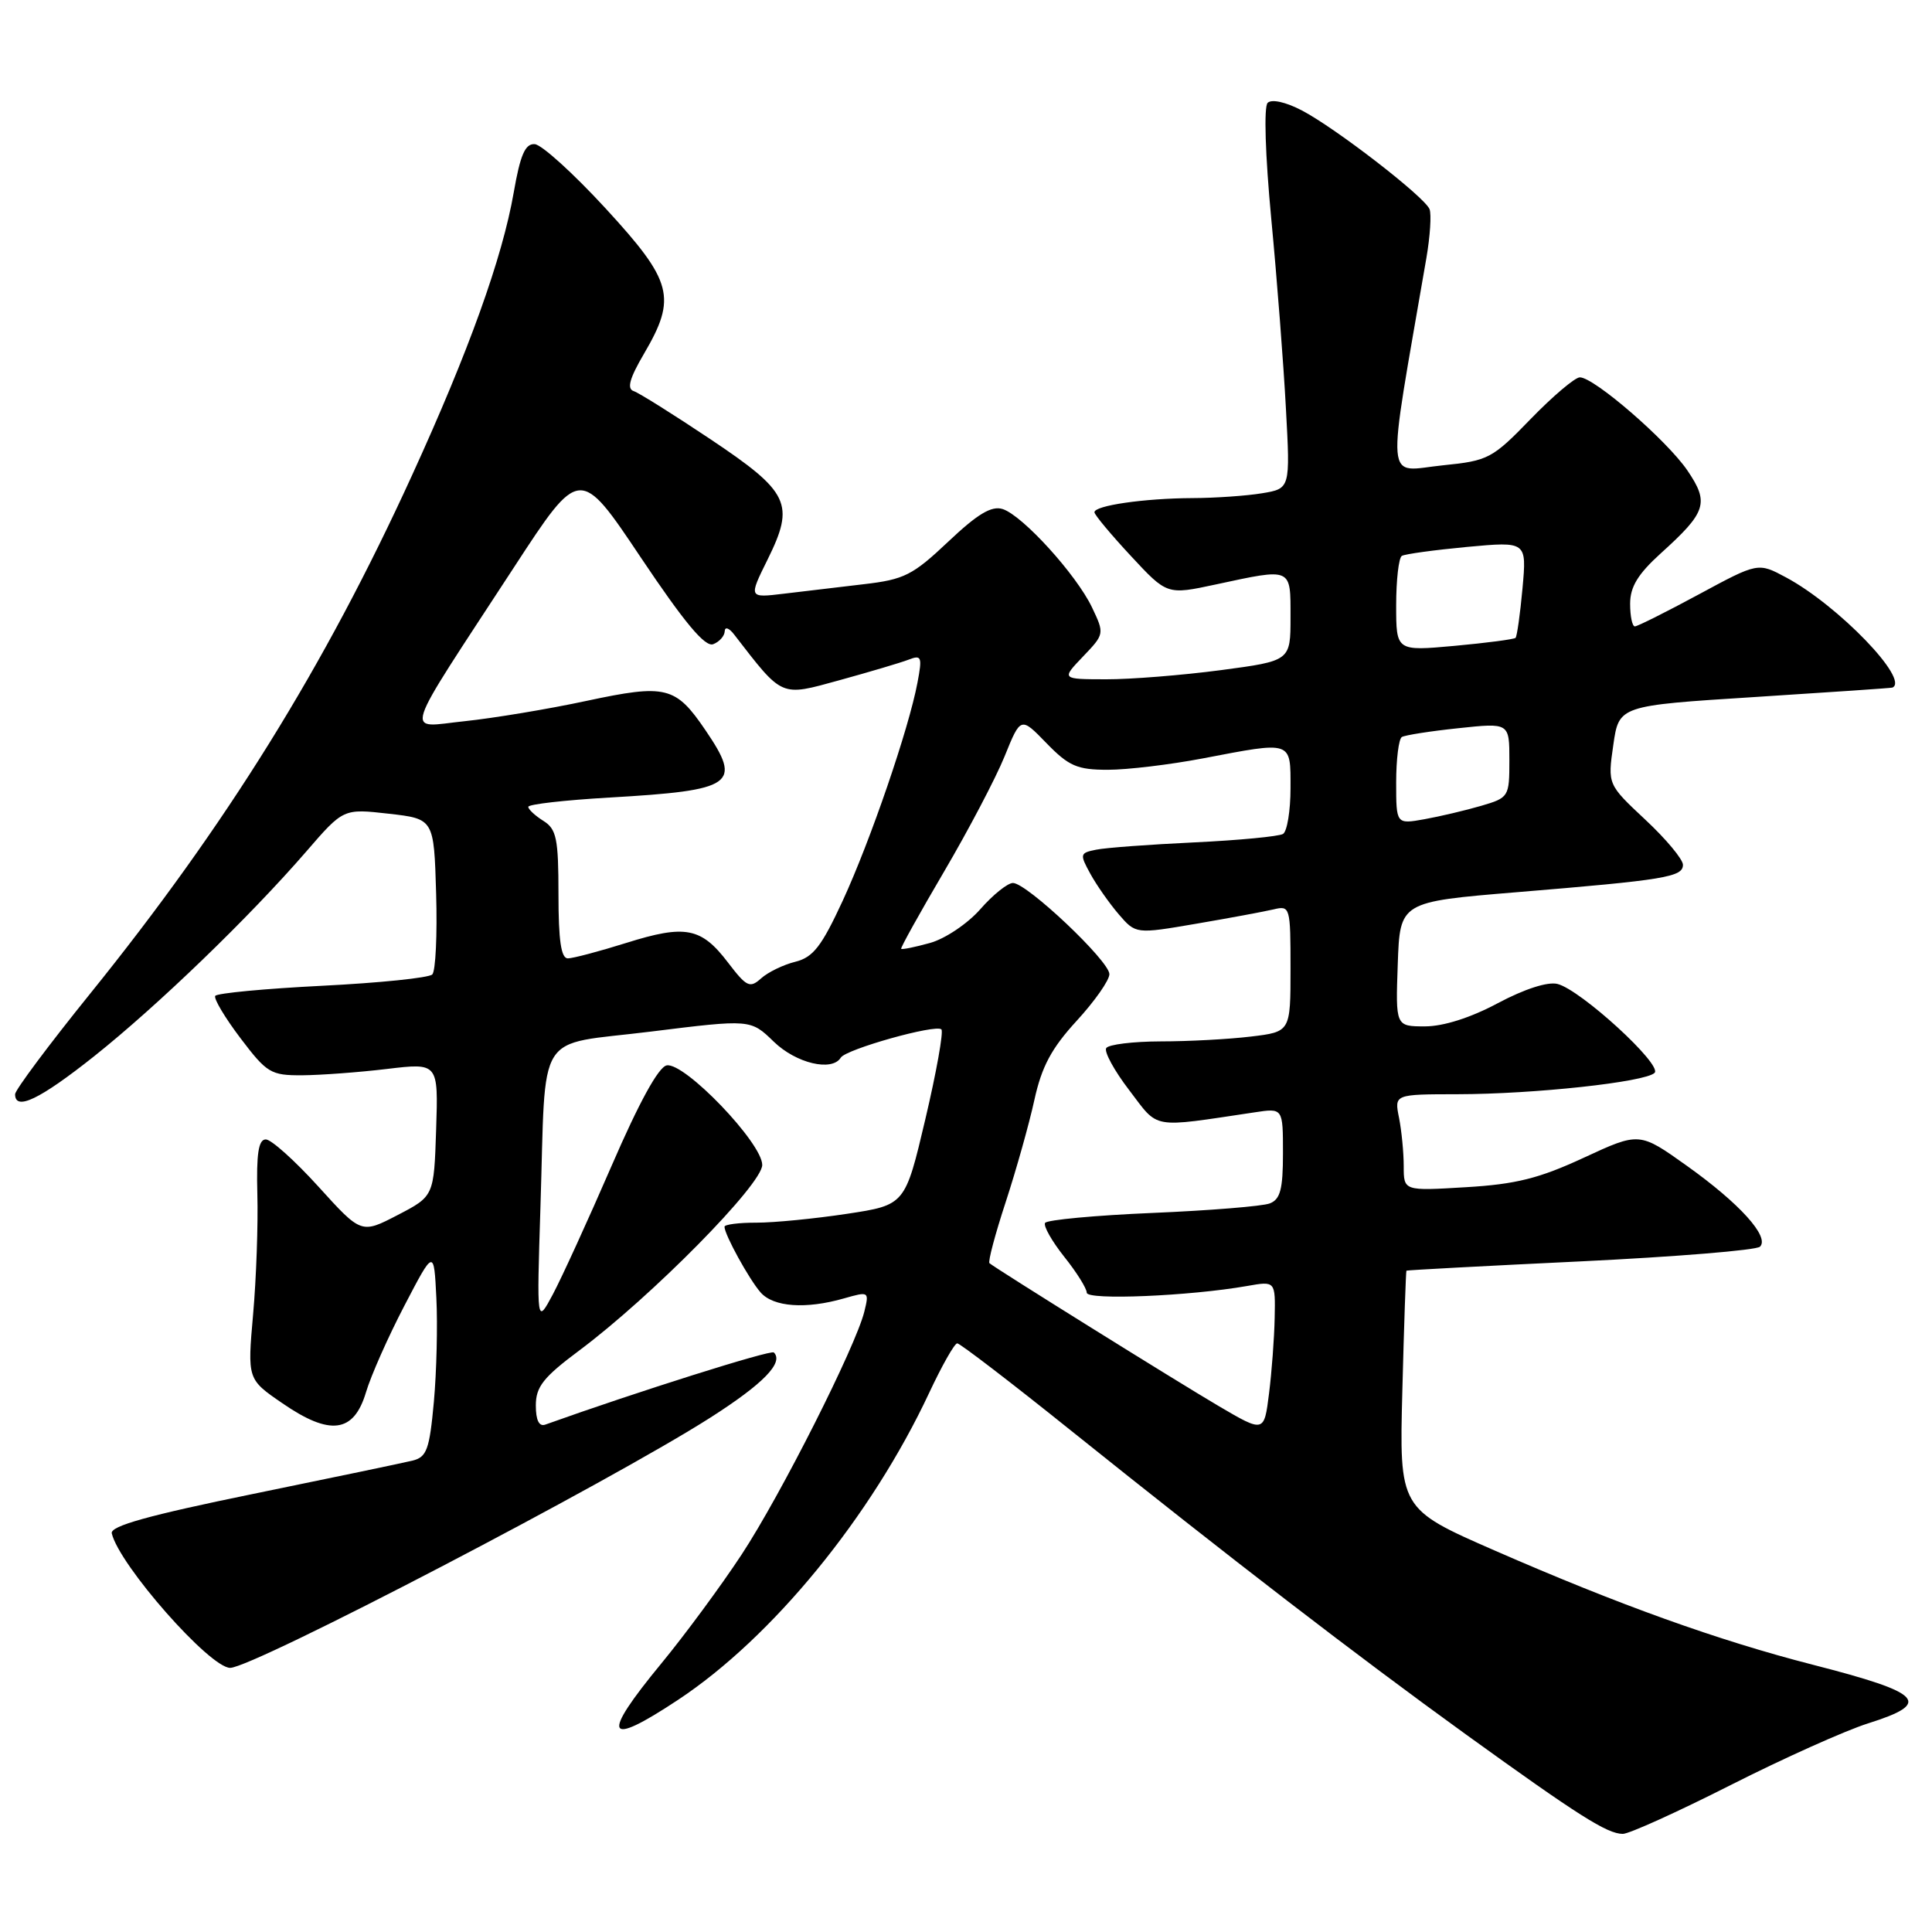 <?xml version="1.0" encoding="UTF-8" standalone="no"?>
<!DOCTYPE svg PUBLIC "-//W3C//DTD SVG 1.1//EN" "http://www.w3.org/Graphics/SVG/1.1/DTD/svg11.dtd" >
<svg xmlns="http://www.w3.org/2000/svg" xmlns:xlink="http://www.w3.org/1999/xlink" version="1.1" viewBox="0 0 256 256">
 <g >
 <path fill="currentColor"
d=" M 229.30 236.54 C 236.31 232.99 244.51 229.31 247.52 228.36 C 256.08 225.66 254.84 224.34 240.26 220.60 C 227.63 217.36 214.55 212.66 198.05 205.45 C 185.41 199.92 185.41 199.92 185.82 184.21 C 186.04 175.57 186.29 168.44 186.36 168.37 C 186.44 168.30 196.82 167.74 209.43 167.14 C 222.04 166.53 232.74 165.66 233.21 165.19 C 234.51 163.89 230.52 159.47 223.54 154.49 C 217.23 149.99 217.23 149.99 209.87 153.40 C 203.96 156.14 200.87 156.92 194.25 157.31 C 186.00 157.81 186.00 157.81 186.00 154.53 C 186.00 152.73 185.72 149.84 185.38 148.12 C 184.75 145.00 184.75 145.00 193.12 144.99 C 203.26 144.98 218.02 143.38 219.24 142.16 C 220.31 141.09 209.45 131.15 206.38 130.38 C 205.08 130.05 202.00 131.05 198.48 132.92 C 194.88 134.85 191.26 136.00 188.82 136.00 C 184.92 136.00 184.92 136.00 185.21 127.75 C 185.50 119.50 185.50 119.50 201.00 118.22 C 220.63 116.60 223.00 116.21 223.00 114.59 C 223.00 113.87 220.76 111.17 218.01 108.61 C 213.02 103.94 213.02 103.94 213.77 98.72 C 214.52 93.50 214.52 93.50 232.51 92.36 C 242.41 91.73 250.61 91.17 250.75 91.11 C 253.10 90.09 243.56 80.21 236.66 76.51 C 232.95 74.52 232.95 74.52 225.10 78.76 C 220.78 81.09 216.97 83.00 216.63 83.00 C 216.28 83.00 216.00 81.65 216.00 80.00 C 216.00 77.76 217.03 76.07 220.05 73.33 C 226.12 67.85 226.51 66.64 223.59 62.34 C 220.88 58.36 211.23 50.00 209.34 50.00 C 208.70 50.00 205.77 52.48 202.83 55.51 C 197.75 60.76 197.21 61.05 191.25 61.65 C 183.42 62.44 183.65 65.27 189.00 34.21 C 189.50 31.31 189.69 28.38 189.42 27.71 C 188.76 26.08 176.97 16.96 172.48 14.62 C 170.36 13.52 168.50 13.10 167.97 13.63 C 167.45 14.15 167.65 20.53 168.45 29.01 C 169.21 36.98 170.08 48.28 170.39 54.12 C 170.97 64.74 170.97 64.74 167.23 65.36 C 165.18 65.70 161.03 65.99 158.00 66.00 C 151.62 66.03 144.99 66.99 145.02 67.88 C 145.03 68.22 147.20 70.82 149.84 73.66 C 154.64 78.83 154.64 78.83 161.07 77.45 C 171.27 75.26 171.00 75.14 171.00 81.79 C 171.00 87.57 171.00 87.57 161.75 88.80 C 156.66 89.47 149.83 90.02 146.56 90.01 C 140.63 90.00 140.63 90.00 143.50 87.00 C 146.35 84.02 146.36 83.98 144.70 80.49 C 142.62 76.13 135.49 68.29 132.85 67.45 C 131.38 66.99 129.53 68.10 125.65 71.77 C 120.94 76.22 119.82 76.79 114.46 77.41 C 111.18 77.79 106.41 78.36 103.85 78.67 C 99.19 79.23 99.19 79.23 101.71 74.14 C 105.36 66.76 104.62 65.21 94.11 58.18 C 89.23 54.92 84.66 52.05 83.96 51.82 C 83.04 51.51 83.42 50.13 85.34 46.86 C 89.70 39.42 89.14 37.29 80.25 27.62 C 75.99 22.99 71.76 19.15 70.85 19.10 C 69.59 19.02 68.94 20.51 68.07 25.51 C 66.56 34.17 62.13 46.51 54.60 62.97 C 43.01 88.35 29.98 109.33 11.91 131.71 C 6.46 138.46 2.00 144.44 2.00 144.99 C 2.00 147.25 5.27 145.68 12.46 139.97 C 20.87 133.28 33.05 121.53 40.59 112.82 C 45.50 107.14 45.50 107.14 51.50 107.82 C 57.50 108.50 57.50 108.50 57.79 118.41 C 57.95 123.86 57.72 128.68 57.28 129.12 C 56.83 129.57 50.28 130.24 42.70 130.62 C 35.13 131.00 28.75 131.60 28.52 131.96 C 28.30 132.32 29.80 134.84 31.86 137.56 C 35.37 142.19 35.88 142.50 40.05 142.48 C 42.50 142.46 47.56 142.09 51.29 141.64 C 58.08 140.83 58.08 140.83 57.79 149.67 C 57.50 158.50 57.50 158.50 52.69 161.00 C 47.87 163.50 47.87 163.50 42.19 157.23 C 39.06 153.78 35.92 150.96 35.21 150.98 C 34.25 150.99 33.96 152.89 34.10 158.25 C 34.21 162.24 33.96 169.38 33.54 174.13 C 32.78 182.76 32.78 182.76 37.42 185.94 C 43.73 190.29 46.88 189.88 48.49 184.50 C 49.14 182.30 51.44 177.12 53.59 173.00 C 57.50 165.50 57.50 165.50 57.82 172.00 C 58.00 175.57 57.85 181.76 57.49 185.75 C 56.91 192.08 56.55 193.07 54.66 193.54 C 53.47 193.83 43.95 195.82 33.50 197.96 C 19.65 200.80 14.58 202.21 14.81 203.18 C 15.80 207.38 27.79 221.00 30.50 221.00 C 33.51 221.00 80.86 196.32 94.16 187.82 C 101.14 183.36 103.88 180.55 102.54 179.21 C 102.16 178.82 84.40 184.42 72.25 188.77 C 71.43 189.06 71.00 188.19 71.00 186.23 C 71.00 183.76 71.99 182.50 76.75 178.95 C 86.36 171.77 101.00 156.93 101.00 154.36 C 101.00 151.45 90.70 140.72 88.34 141.17 C 87.25 141.38 84.67 146.09 81.03 154.50 C 77.93 161.65 74.43 169.30 73.26 171.50 C 71.12 175.50 71.12 175.50 71.61 160.00 C 72.38 135.99 70.73 138.62 86.24 136.69 C 99.46 135.05 99.46 135.05 102.53 138.03 C 105.49 140.90 110.25 142.03 111.41 140.14 C 112.11 139.02 124.01 135.68 124.74 136.40 C 125.04 136.71 124.08 142.07 122.61 148.31 C 119.93 159.67 119.93 159.67 112.21 160.84 C 107.97 161.48 102.59 162.01 100.25 162.01 C 97.91 162.00 96.00 162.25 96.00 162.55 C 96.00 163.59 99.25 169.50 100.78 171.25 C 102.48 173.19 106.77 173.50 111.85 172.04 C 115.14 171.10 115.18 171.13 114.53 173.79 C 113.38 178.44 103.43 198.15 98.26 206.00 C 95.55 210.12 90.78 216.59 87.66 220.38 C 79.56 230.21 80.19 231.63 89.83 225.25 C 102.35 216.97 115.44 200.96 123.12 184.56 C 124.81 180.95 126.48 178.00 126.84 178.00 C 127.20 178.00 134.03 183.23 142.00 189.63 C 163.14 206.57 179.79 219.38 194.24 229.82 C 209.15 240.58 212.95 242.99 215.03 243.00 C 215.86 243.00 222.29 240.09 229.30 236.54 Z  M 161.50 186.32 C 155.99 183.08 132.01 168.14 131.11 167.38 C 130.89 167.20 131.86 163.55 133.26 159.28 C 134.66 155.00 136.37 148.91 137.06 145.75 C 138.03 141.33 139.32 138.91 142.66 135.27 C 145.05 132.67 147.00 129.89 147.00 129.08 C 147.00 127.34 136.06 117.00 134.22 117.00 C 133.52 117.00 131.57 118.56 129.89 120.48 C 128.20 122.40 125.22 124.40 123.22 124.95 C 121.24 125.50 119.52 125.85 119.41 125.72 C 119.30 125.60 121.86 121.00 125.09 115.50 C 128.32 110.00 131.93 103.13 133.11 100.23 C 135.25 94.95 135.25 94.95 138.67 98.48 C 141.63 101.52 142.73 102.00 146.80 102.00 C 149.38 102.00 155.03 101.32 159.34 100.50 C 171.33 98.21 171.00 98.09 171.00 104.44 C 171.00 107.43 170.55 110.16 170.01 110.50 C 169.46 110.83 164.17 111.34 158.26 111.62 C 152.34 111.90 146.48 112.33 145.24 112.59 C 143.09 113.02 143.05 113.18 144.47 115.77 C 145.29 117.27 146.99 119.69 148.23 121.14 C 150.50 123.77 150.50 123.77 158.50 122.40 C 162.90 121.65 167.51 120.79 168.75 120.50 C 170.95 119.97 171.00 120.16 171.00 128.34 C 171.00 136.72 171.00 136.72 165.75 137.35 C 162.86 137.70 157.49 137.99 153.81 137.99 C 150.13 138.00 146.87 138.40 146.58 138.88 C 146.28 139.36 147.65 141.88 149.64 144.47 C 153.61 149.68 152.36 149.46 166.25 147.39 C 170.00 146.82 170.00 146.82 170.00 152.81 C 170.00 157.58 169.65 158.92 168.25 159.46 C 167.29 159.83 160.30 160.40 152.71 160.72 C 145.13 161.04 138.72 161.64 138.48 162.04 C 138.23 162.44 139.37 164.45 141.01 166.52 C 142.66 168.58 144.00 170.73 144.00 171.29 C 144.00 172.31 157.63 171.74 165.25 170.40 C 169.00 169.74 169.00 169.74 168.90 174.62 C 168.85 177.30 168.51 181.83 168.15 184.67 C 167.50 189.84 167.50 189.84 161.50 186.32 Z  M 96.47 127.55 C 92.92 122.89 90.83 122.48 82.99 124.94 C 79.42 126.06 75.94 126.98 75.25 126.99 C 74.35 127.00 74.00 124.64 74.00 118.51 C 74.00 111.10 73.74 109.86 72.00 108.77 C 70.90 108.08 70.00 107.24 70.00 106.91 C 70.00 106.57 74.84 106.02 80.75 105.68 C 97.29 104.72 98.38 103.96 93.48 96.76 C 89.52 90.93 88.26 90.62 77.72 92.87 C 72.65 93.96 65.39 95.16 61.59 95.56 C 53.58 96.38 52.92 98.44 68.12 75.15 C 76.83 61.80 76.83 61.80 84.91 73.87 C 90.70 82.51 93.42 85.77 94.50 85.36 C 95.32 85.05 96.01 84.27 96.03 83.64 C 96.05 83.01 96.61 83.20 97.28 84.08 C 103.78 92.48 103.35 92.30 111.24 90.13 C 115.23 89.03 119.35 87.81 120.39 87.41 C 122.11 86.74 122.22 87.03 121.57 90.45 C 120.43 96.54 115.33 111.42 111.66 119.36 C 108.86 125.41 107.75 126.85 105.38 127.44 C 103.80 127.83 101.76 128.82 100.85 129.64 C 99.36 130.98 98.93 130.77 96.47 127.55 Z  M 185.00 103.67 C 185.00 100.62 185.34 97.91 185.75 97.66 C 186.16 97.41 189.54 96.88 193.25 96.49 C 200.00 95.77 200.00 95.77 200.00 100.73 C 200.00 105.59 199.93 105.70 196.25 106.78 C 194.19 107.38 190.81 108.18 188.75 108.55 C 185.00 109.22 185.00 109.22 185.00 103.67 Z  M 185.00 80.20 C 185.00 76.85 185.34 73.91 185.75 73.66 C 186.16 73.41 190.06 72.88 194.40 72.47 C 202.30 71.74 202.30 71.74 201.74 77.95 C 201.43 81.36 201.01 84.32 200.82 84.52 C 200.62 84.71 196.98 85.19 192.73 85.58 C 185.00 86.28 185.00 86.28 185.00 80.20 Z "/>
</g>
</svg>